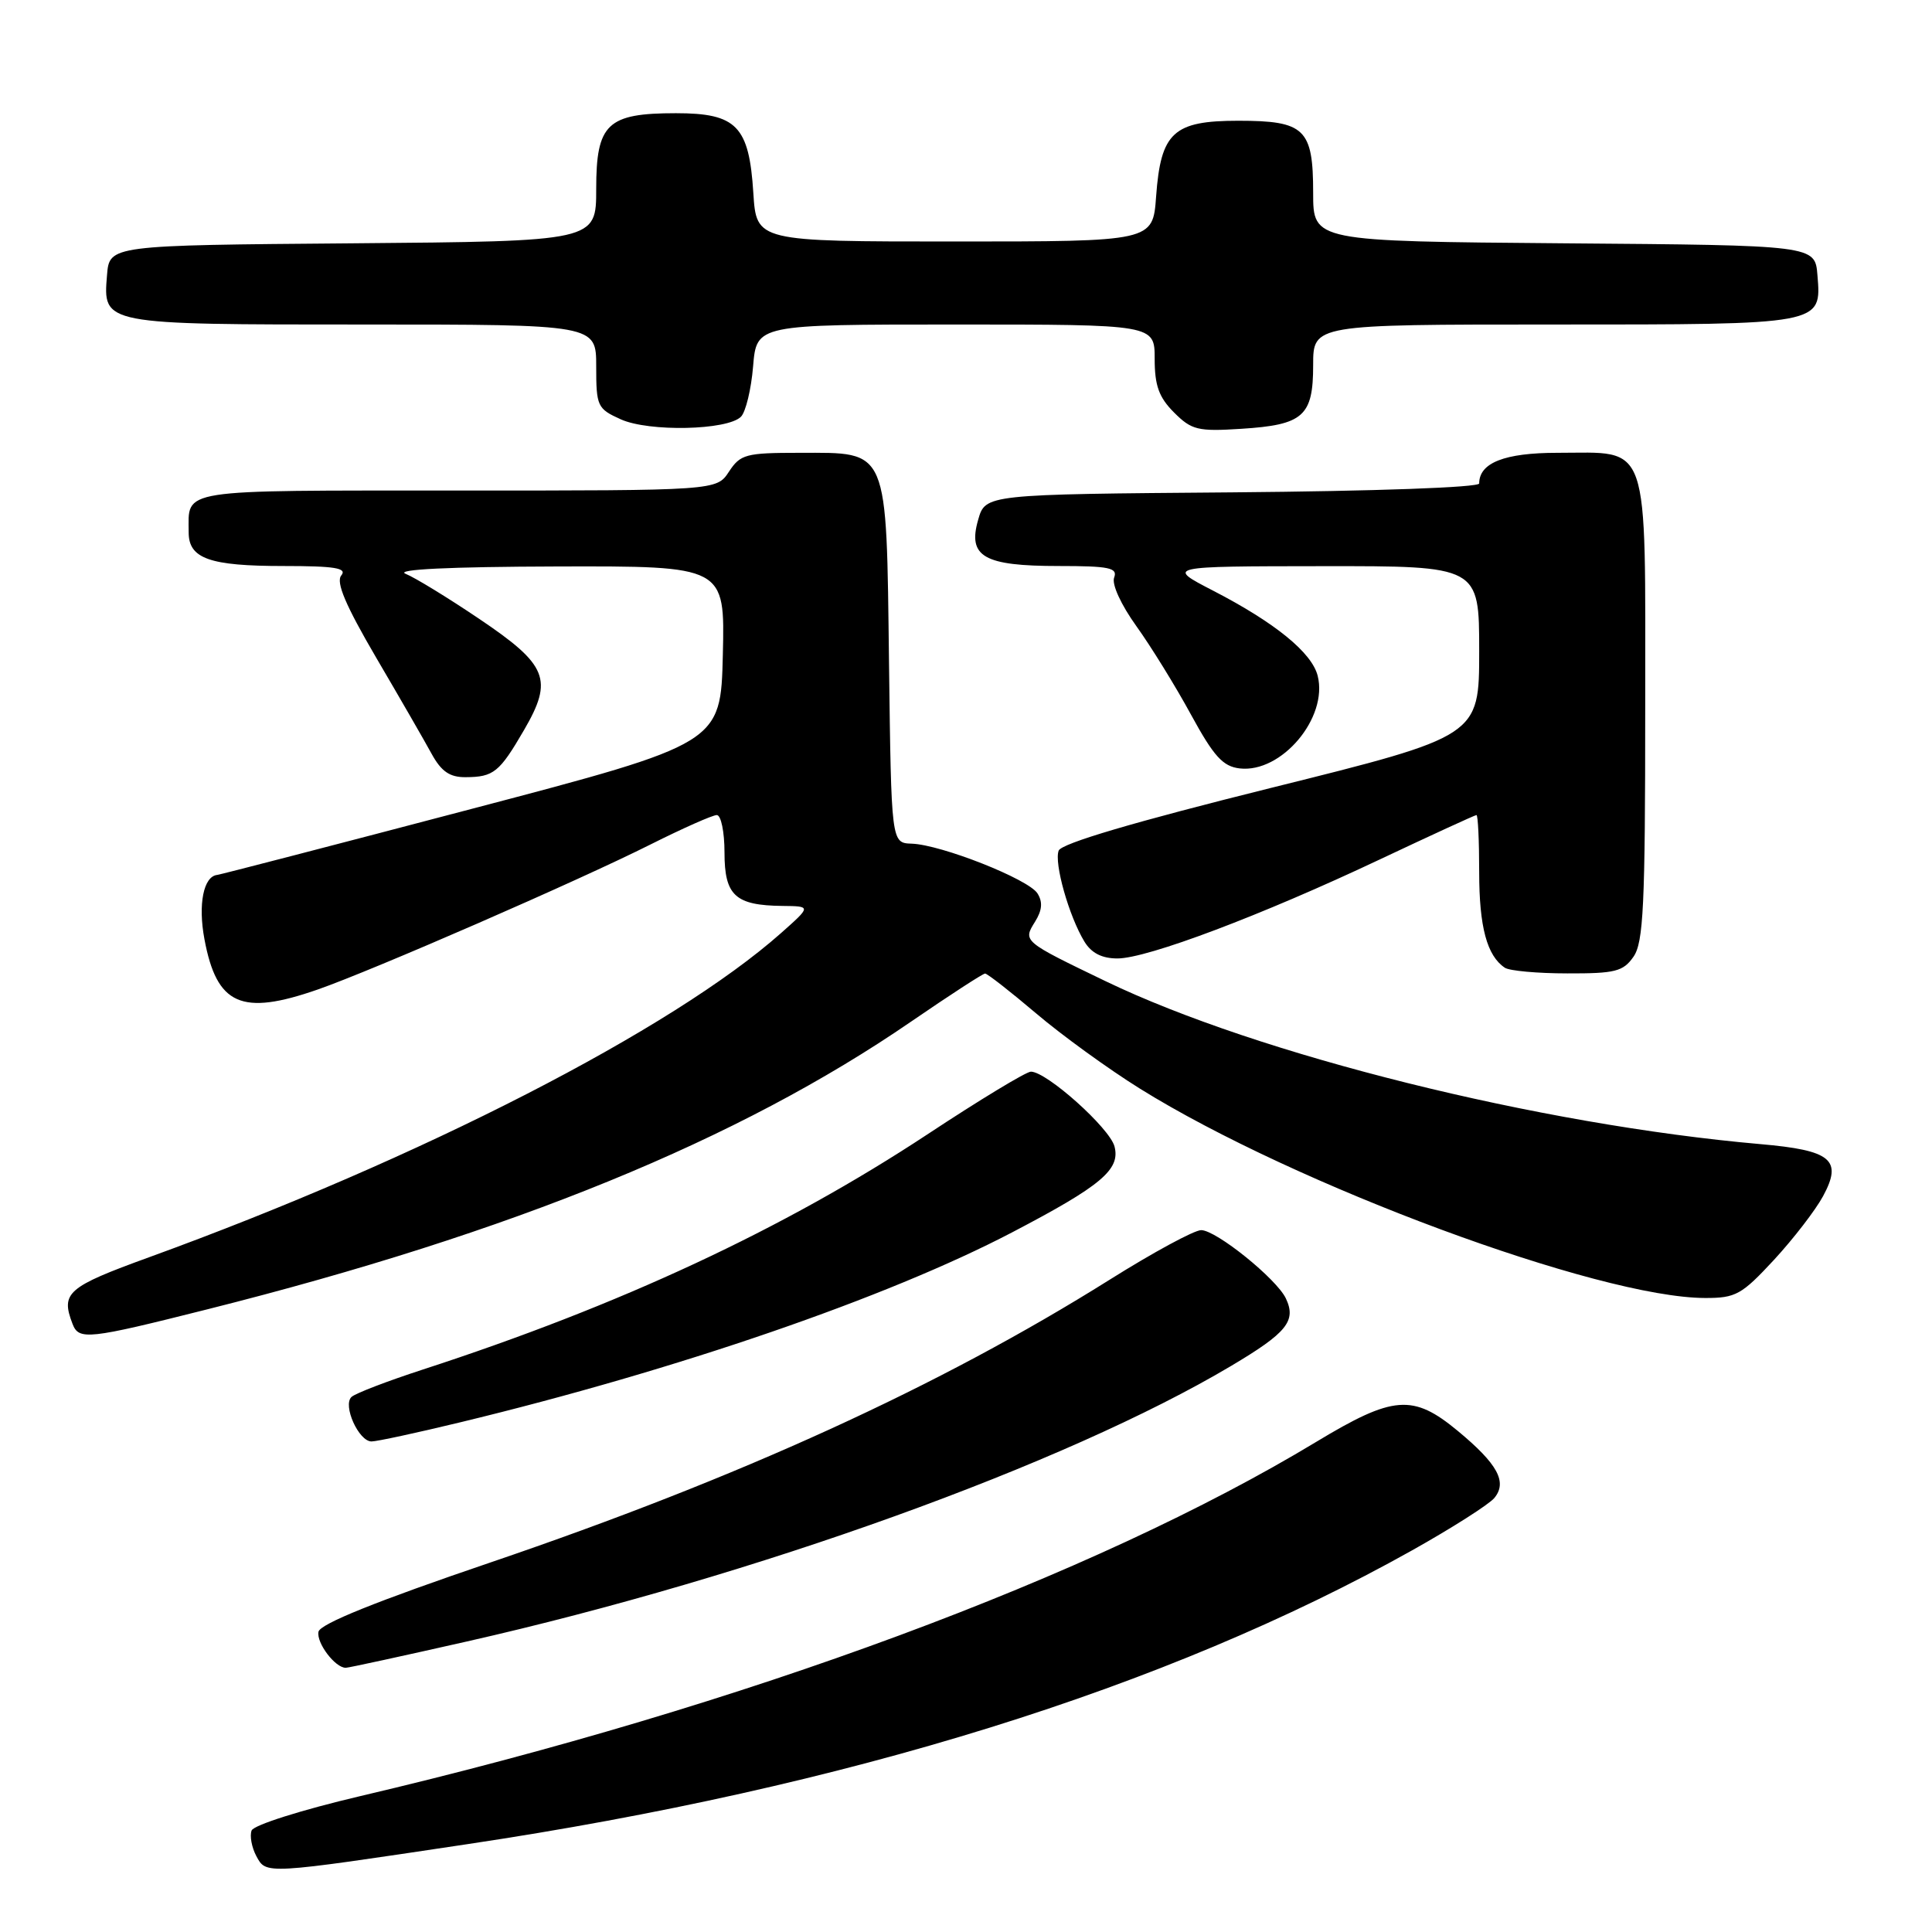 <?xml version="1.0" encoding="UTF-8" standalone="no"?>
<!DOCTYPE svg PUBLIC "-//W3C//DTD SVG 1.1//EN" "http://www.w3.org/Graphics/SVG/1.1/DTD/svg11.dtd" >
<svg xmlns="http://www.w3.org/2000/svg" xmlns:xlink="http://www.w3.org/1999/xlink" version="1.1" viewBox="0 0 256 256">
 <g >
 <path fill="currentColor"
d=" M 62.00 244.35 C 112.28 236.82 154.51 223.68 187.11 205.43 C 192.39 202.47 197.29 199.35 198.00 198.50 C 199.76 196.38 198.45 193.98 193.16 189.60 C 187.22 184.68 184.62 184.89 174.40 191.06 C 144.86 208.90 98.59 226.05 47.67 238.01 C 39.94 239.83 33.62 241.83 33.34 242.55 C 33.07 243.26 33.35 244.79 33.97 245.95 C 35.28 248.38 35.00 248.40 62.00 244.35 Z  M 61.84 217.51 C 100.01 208.87 141.20 194.02 163.10 181.01 C 170.53 176.60 171.80 175.03 170.38 172.04 C 169.14 169.44 161.15 163.00 159.16 163.00 C 158.24 163.00 152.78 165.96 147.00 169.59 C 124.47 183.72 98.00 195.80 65.00 207.03 C 49.85 212.18 42.40 215.18 42.20 216.22 C 41.91 217.70 44.42 221.01 45.82 220.99 C 46.19 220.99 53.40 219.42 61.84 217.51 Z  M 61.00 188.46 C 89.78 181.51 117.59 171.93 134.12 163.29 C 145.92 157.12 148.47 154.98 147.68 151.92 C 147.05 149.48 138.69 142.00 136.60 142.00 C 135.98 142.00 129.80 145.74 122.87 150.32 C 103.81 162.88 82.14 172.98 56.00 181.48 C 51.33 183.00 47.08 184.63 46.58 185.10 C 45.37 186.20 47.53 191.00 49.23 191.00 C 49.93 191.00 55.22 189.86 61.00 188.46 Z  M 27.52 173.48 C 67.88 163.33 97.89 151.06 120.75 135.35 C 125.84 131.86 130.24 129.00 130.53 129.00 C 130.82 129.00 133.86 131.37 137.28 134.27 C 140.70 137.18 146.89 141.66 151.03 144.24 C 171.56 157.03 211.88 171.97 225.94 171.99 C 230.00 172.00 230.78 171.56 235.08 166.92 C 237.66 164.12 240.58 160.33 241.57 158.49 C 244.17 153.67 242.67 152.42 233.24 151.60 C 203.95 149.03 166.80 139.78 146.51 130.02 C 135.51 124.72 135.53 124.73 137.15 122.13 C 138.09 120.62 138.19 119.52 137.47 118.38 C 136.28 116.49 124.71 111.92 120.80 111.79 C 118.10 111.70 118.10 111.70 117.80 87.95 C 117.44 59.07 117.83 60.00 105.96 60.00 C 98.82 60.00 98.11 60.19 96.59 62.50 C 94.95 65.00 94.95 65.00 60.58 65.00 C 23.19 65.00 25.00 64.72 25.00 70.55 C 25.00 74.02 27.78 75.00 37.56 75.00 C 44.38 75.00 46.03 75.27 45.22 76.25 C 44.49 77.15 45.78 80.19 49.85 87.15 C 52.96 92.45 56.27 98.19 57.20 99.90 C 58.48 102.23 59.60 103.00 61.70 102.98 C 65.41 102.96 66.18 102.34 69.44 96.73 C 73.34 90.02 72.58 88.12 63.48 81.99 C 59.36 79.21 54.98 76.53 53.74 76.03 C 52.30 75.45 59.48 75.10 73.78 75.06 C 96.06 75.00 96.06 75.00 95.78 86.75 C 95.50 98.50 95.50 98.50 62.50 107.18 C 44.35 111.96 29.18 115.89 28.79 115.93 C 26.97 116.11 26.22 119.82 27.09 124.45 C 28.72 133.19 31.98 134.64 42.09 131.12 C 49.38 128.58 76.66 116.69 86.23 111.88 C 90.48 109.75 94.42 108.00 94.98 108.00 C 95.54 108.00 96.00 110.23 96.00 112.96 C 96.00 118.67 97.42 119.97 103.68 120.04 C 107.50 120.08 107.50 120.08 103.50 123.63 C 89.10 136.40 55.75 153.51 19.76 166.59 C 8.89 170.54 8.03 171.30 9.61 175.42 C 10.45 177.61 11.64 177.48 27.52 173.48 Z  M 216.44 126.78 C 217.77 124.88 218.00 120.02 218.00 93.83 C 218.00 57.78 218.76 60.00 206.35 60.00 C 199.38 60.00 196.00 61.32 196.00 64.06 C 196.00 64.59 182.21 65.08 163.29 65.24 C 130.57 65.50 130.57 65.50 129.61 68.88 C 128.20 73.77 130.36 75.00 140.30 75.00 C 146.99 75.00 148.12 75.24 147.63 76.53 C 147.29 77.41 148.54 80.13 150.57 82.96 C 152.51 85.66 155.77 90.94 157.81 94.69 C 160.84 100.24 162.04 101.56 164.27 101.82 C 169.81 102.46 176.00 95.11 174.60 89.55 C 173.83 86.48 168.96 82.51 160.75 78.27 C 154.50 75.04 154.50 75.04 175.25 75.02 C 196.00 75.00 196.00 75.00 196.00 86.27 C 196.00 97.54 196.00 97.54 168.42 104.40 C 150.30 108.91 140.64 111.76 140.28 112.71 C 139.65 114.35 141.64 121.39 143.68 124.75 C 144.61 126.29 146.01 127.00 148.07 127.00 C 152.02 127.00 167.17 121.28 182.79 113.90 C 189.66 110.66 195.44 108.00 195.64 108.00 C 195.84 108.00 196.00 111.40 196.00 115.57 C 196.00 122.82 197.03 126.65 199.40 128.23 C 200.00 128.64 203.74 128.98 207.69 128.98 C 214.00 129.00 215.08 128.73 216.44 126.78 Z  M 98.18 55.22 C 98.81 54.59 99.54 51.58 99.79 48.54 C 100.25 43.00 100.25 43.00 126.62 43.00 C 153.00 43.00 153.00 43.00 153.00 47.55 C 153.00 51.09 153.56 52.65 155.57 54.66 C 157.89 56.98 158.72 57.19 164.46 56.82 C 172.71 56.30 174.00 55.15 174.00 48.38 C 174.00 43.00 174.00 43.00 205.81 43.00 C 241.61 43.00 241.36 43.05 240.82 36.46 C 240.50 32.50 240.50 32.50 207.25 32.24 C 174.00 31.97 174.00 31.97 174.00 25.56 C 174.00 17.06 172.90 16.00 164.08 16.00 C 155.47 16.00 153.81 17.54 153.19 26.04 C 152.76 32.00 152.76 32.00 126.50 32.00 C 100.23 32.00 100.23 32.00 99.82 25.56 C 99.26 16.70 97.61 15.00 89.57 15.00 C 80.46 15.00 79.00 16.39 79.00 25.04 C 79.00 31.97 79.00 31.97 46.75 32.24 C 14.50 32.50 14.50 32.50 14.18 36.46 C 13.64 43.03 13.48 43.00 48.19 43.00 C 79.00 43.00 79.00 43.00 79.00 48.55 C 79.00 53.84 79.15 54.16 82.25 55.56 C 85.98 57.25 96.38 57.02 98.18 55.22 Z "/>
</g>
</svg>